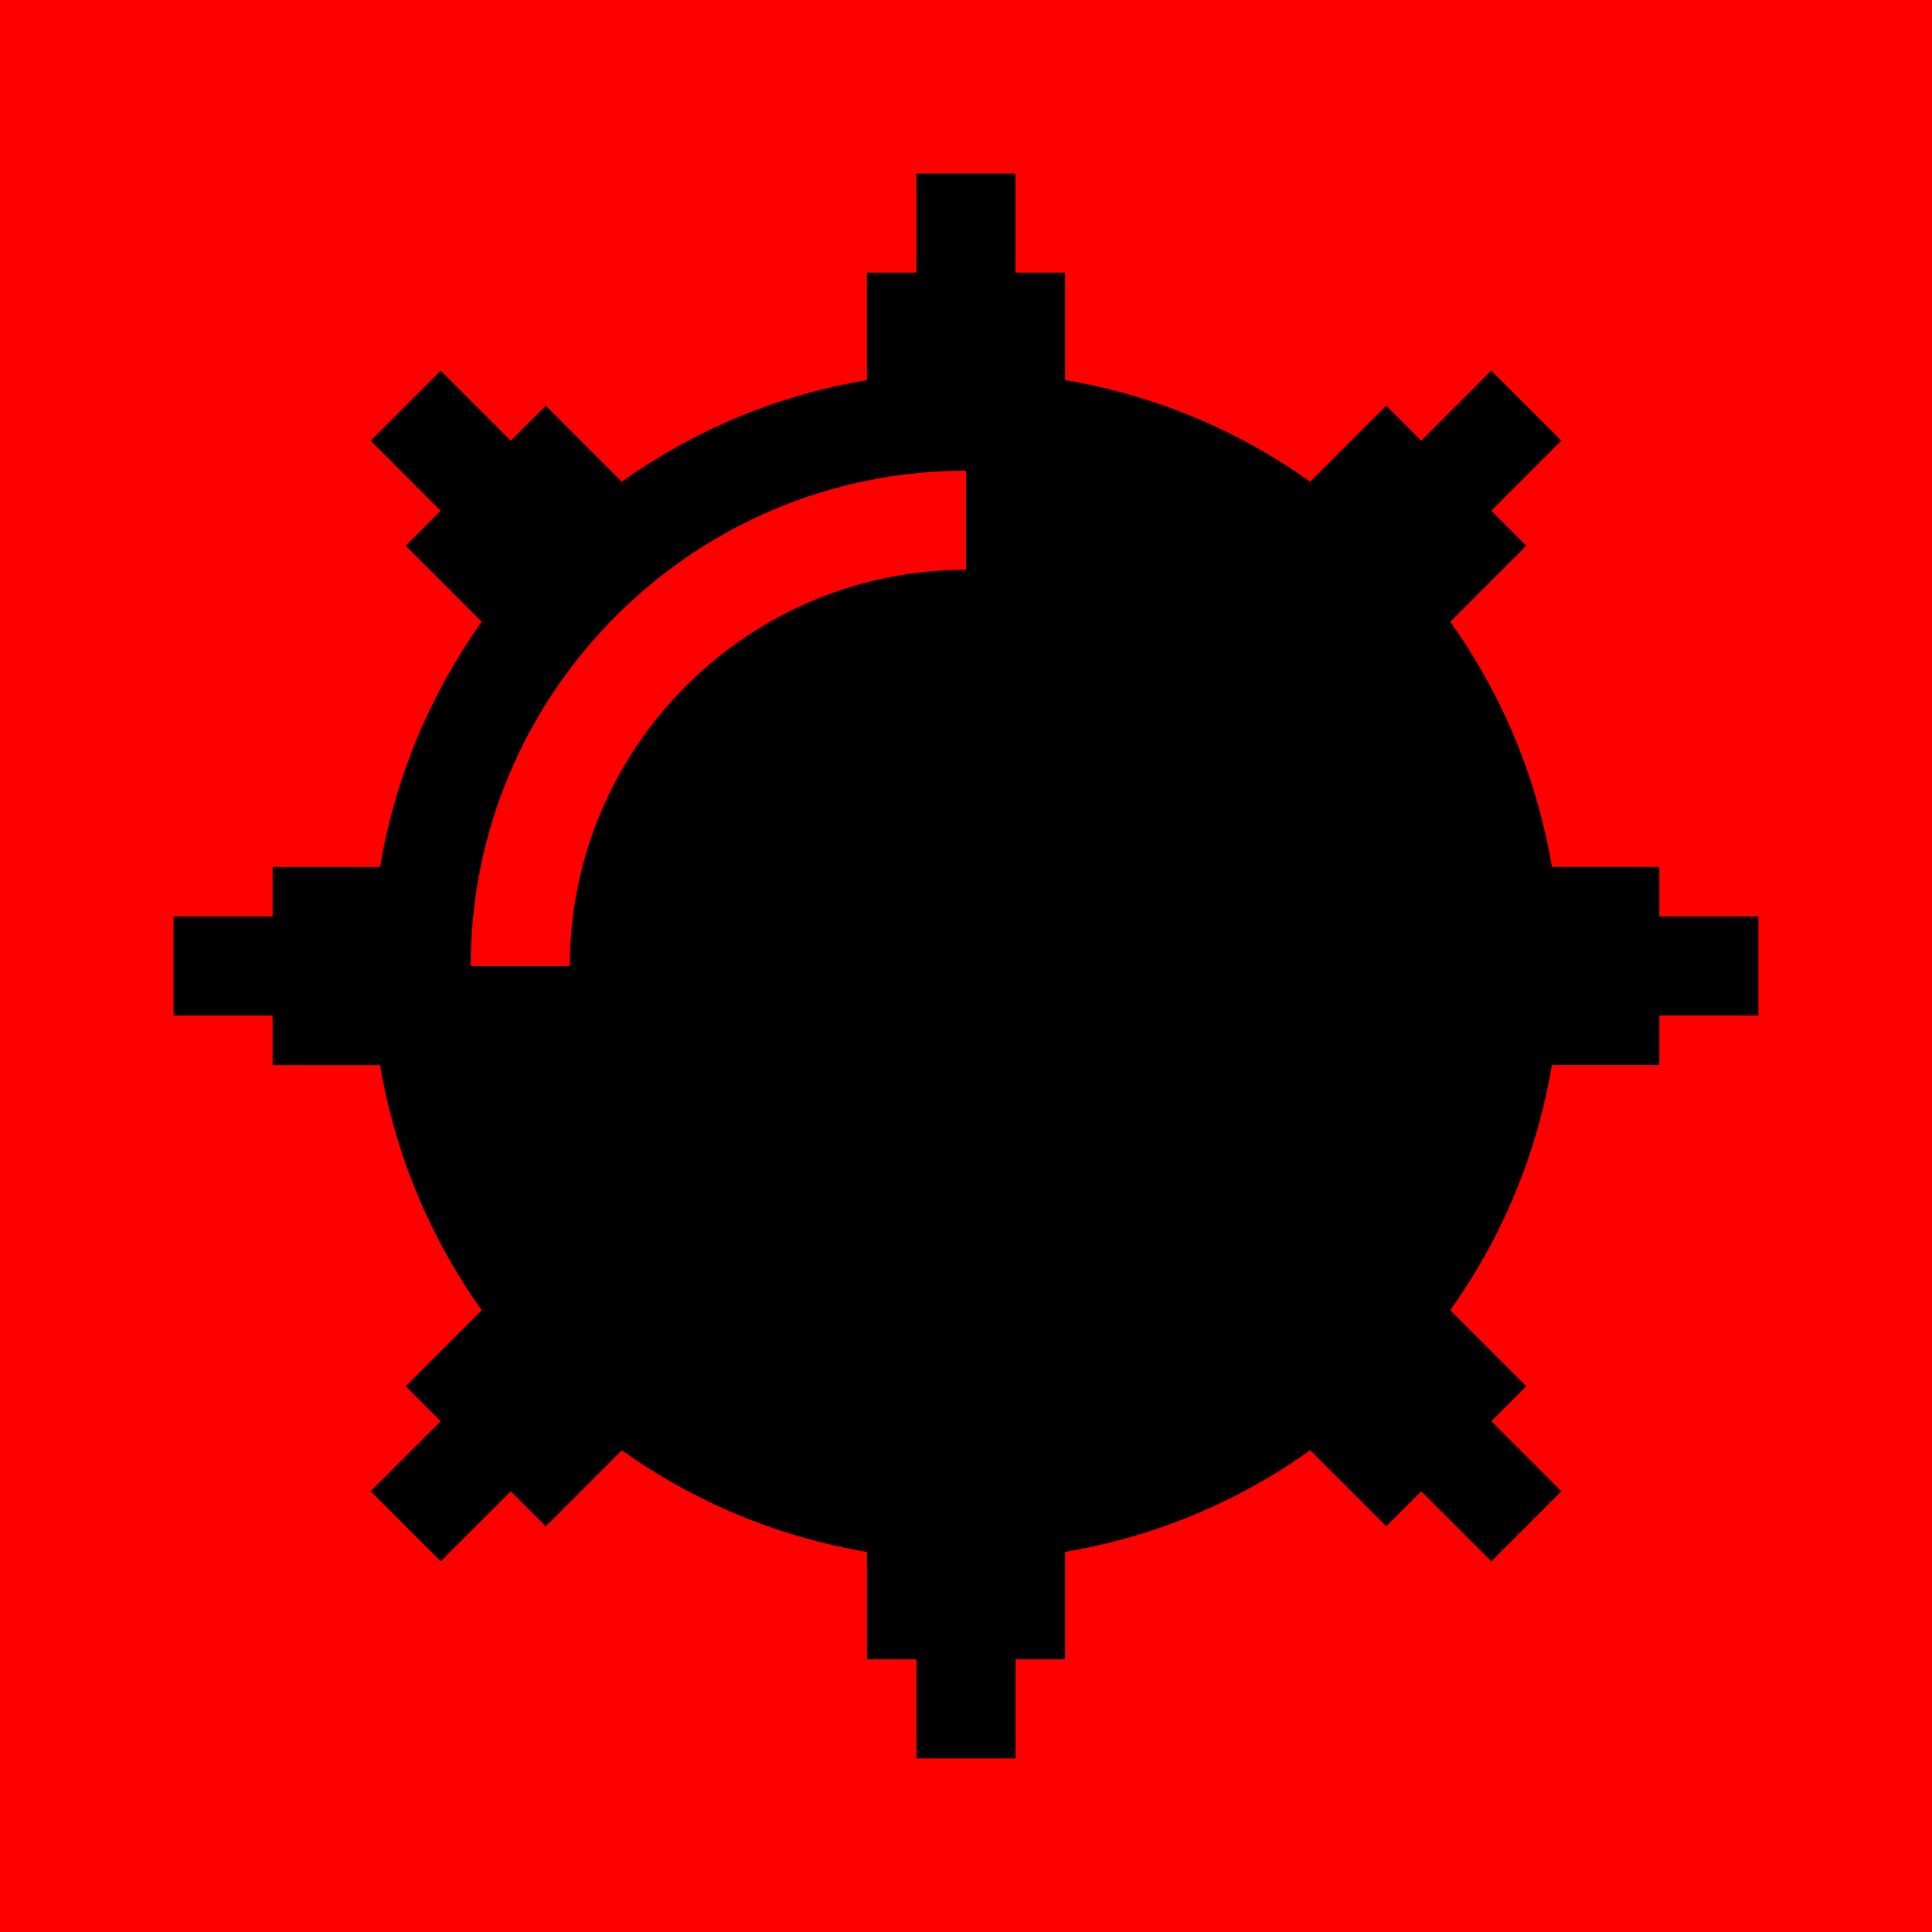 <?xml version="1.0" encoding="UTF-8" standalone="no"?>
<!-- Created with Inkscape (http://www.inkscape.org/) -->

<svg
   width="512"
   height="512"
   viewBox="0 0 512 512"
   version="1.1"
   id="svg5"
   inkscape:version="1.2.2 (732a01da63, 2022-12-09)"
   sodipodi:docname="icons.svg"
   xml:space="preserve"
   xmlns:inkscape="http://www.inkscape.org/namespaces/inkscape"
   xmlns:sodipodi="http://sodipodi.sourceforge.net/DTD/sodipodi-0.dtd"
   xmlns:xlink="http://www.w3.org/1999/xlink"
   xmlns="http://www.w3.org/2000/svg"
   xmlns:svg="http://www.w3.org/2000/svg"
   xmlns:rdf="http://www.w3.org/1999/02/22-rdf-syntax-ns#"
   xmlns:cc="http://creativecommons.org/ns#"
   xmlns:dc="http://purl.org/dc/elements/1.1/"><rect x="0" y="0" width="512" height="512" fill="#808080" stroke="none"/><title
     id="title1253">Mine Cells Icons</title><sodipodi:namedview
     id="namedview7"
     pagecolor="#505050"
     bordercolor="#ffffff"
     borderopacity="1"
     inkscape:showpageshadow="0"
     inkscape:pageopacity="0"
     inkscape:pagecheckerboard="1"
     inkscape:deskcolor="#505050"
     inkscape:document-units="px"
     showgrid="false"
     inkscape:zoom="0.70710678"
     inkscape:cx="236.88077"
     inkscape:cy="321.02648"
     inkscape:window-width="1600"
     inkscape:window-height="847"
     inkscape:window-x="-8"
     inkscape:window-y="-8"
     inkscape:window-maximized="1"
     inkscape:current-layer="layer1"
     showguides="true"><sodipodi:guide
       position="580.373,512"
       orientation="0,-1"
       id="guide289"
       inkscape:locked="false" /><sodipodi:guide
       position="570.832,5.6843419e-14"
       orientation="0,-1"
       id="guide291"
       inkscape:locked="false" /><inkscape:grid
       type="xygrid"
       id="grid1459" /><sodipodi:guide
       position="0,292.753"
       orientation="1,0"
       id="guide825"
       inkscape:locked="false" /><sodipodi:guide
       position="512,414"
       orientation="1,0"
       id="guide1131"
       inkscape:locked="false" /><sodipodi:guide
       position="480,416"
       orientation="-1,0"
       id="guide1133"
       inkscape:locked="false"
       inkscape:label=""
       inkscape:color="rgb(0,134,229)" /><sodipodi:guide
       position="32,366"
       orientation="-1,0"
       id="guide1135"
       inkscape:locked="false"
       inkscape:label=""
       inkscape:color="rgb(0,134,229)" /><sodipodi:guide
       position="282,480"
       orientation="0,1"
       id="guide1137"
       inkscape:locked="false"
       inkscape:label=""
       inkscape:color="rgb(0,134,229)" /><sodipodi:guide
       position="275,32"
       orientation="0,1"
       id="guide1139"
       inkscape:locked="false"
       inkscape:label=""
       inkscape:color="rgb(0,134,229)" /></sodipodi:namedview><defs
     id="defs2"><symbol
       id="symbol1353"><path
         id="rect1350"
         style="stroke-width:1.004"
         d="M 0.795,0 H 512.77 V 512 H 0.795 Z" /></symbol><clipPath
       id="ed61ff4e2b"><path
         d="M 0 3 L 7.824 3 L 7.824 375 L 0 375 Z M 0 3 "
         clip-rule="nonzero"
         id="path376" /></clipPath><clipPath
       id="99e3f45b07"><path
         d="M 0 0 L 375 0 L 375 10.828 L 0 10.828 Z M 0 0 "
         clip-rule="nonzero"
         id="path379" /></clipPath><clipPath
       id="bcb6677bed"><path
         d="M 368.746 0 L 375 0 L 375 375 L 368.746 375 Z M 368.746 0 "
         clip-rule="nonzero"
         id="path382" /></clipPath><clipPath
       id="4cf6ebea49"><path
         d="M 2 366.094 L 375 366.094 L 375 375 L 2 375 Z M 2 366.094 "
         clip-rule="nonzero"
         id="path385" /></clipPath><symbol
       id="g2274"><g
         id="use1307"><g
           id="g2278"
           style="fill:#cccccc"><path
             id="path2276"
             style="stroke-width:1.004"
             d="M 0.795,0 H 512.77 V 512 H 0.795 Z" /></g><path
           style="fill:#ffffff"
           d="m 512,0 -31.938,32 -448,-0.062 L 32,480 0,512 V 0 Z"
           id="path2280"
           sodipodi:nodetypes="ccccccc" /><path
           style="fill:#666666"
           d="M 0,512 H 512 V 0 L 479.938,32 480,480 32,479.938 Z"
           id="path2282" /></g><g
         id="g2135"
         transform="translate(-5.63,-7.397)"><path
           style="fill:#ff0000"
           d="M 98.995,134.35 H 171.12 V 108.894 L 256,108.187 V 77.782 h 79.169 V 251.73 H 256 v -31.82 H 170.413 V 194.454 H 99.702 Z"
           id="path1827" /><path
           style="fill:#550000"
           d="m 335.169,251.73 h -31.82 v 91.924 h 31.82 z"
           id="path1883" /><path
           style="fill:#333333"
           d="m 149.2,340.118 h 228.395 v 41.012 h 71.418 v 67.882 H 74.246 v -69.296 h 75.66 z"
           id="path1939" /></g></symbol><symbol
       id="symbol1302"><g
         id="use1356"
         style="fill:#cccccc"><path
           id="path2202"
           style="stroke-width:1.004"
           d="M 0.795,0 H 512.77 V 512 H 0.795 Z" /></g><path
         style="fill:#ffffff"
         d="m 512,0 -31.938,32 -448,-0.062 L 32,480 0,512 V 0 Z"
         id="path1141"
         sodipodi:nodetypes="ccccccc" /><path
         style="fill:#666666"
         d="M 0,512 H 512 V 0 L 479.938,32 480,480 32,479.938 Z"
         id="path1192" /></symbol><symbol
       id="g3213"><path
         id="rect3101"
         style="fill:#b3b3b3"
         d="M 0,0 H 512 V 512 H 0 Z" /><g
         id="text287"
         transform="scale(0.977,1.024)"
         style="font-weight:bold;font-size:579.194px;font-family:'Fira Code';-inkscape-font-specification:'Fira Code, Bold';fill:#0000ff;stroke-width:48.266"><path
           d="m 408.585,384.84 v 70.988 H 140.968 v -70.988 h 99.206 V 136.529 l -84.651,52.87 -39.801,-64.454 132.769,-80.79 h 83.166 V 384.84 Z"
           id="path701"
           style="fill:#0000ff" /></g></symbol><symbol
       id="g3411"><path
         id="rect3101-9-8"
         style="fill:#b3b3b3"
         d="M 0,0 H 512 V 512 H 0 Z" /><g
         id="text287-4"
         transform="scale(0.977,1.024)"
         style="font-weight:bold;font-size:579.194px;font-family:'Fira Code';-inkscape-font-specification:'Fira Code, Bold';fill:#008000;stroke-width:48.266"><path
           d="m 256.658,38.957 q 46.93,0 78.414,16.336 31.781,16.336 47.524,43.365 16.039,26.732 16.039,58.216 0,24.95 -8.614,49.009 -8.317,23.762 -27.623,50.494 -19.306,26.435 -51.385,58.81 -31.781,32.375 -78.711,74.256 h 175.837 l -10.099,71.582 H 124.483 v -66.533 q 50.791,-49.009 84.948,-84.354 34.455,-35.346 54.949,-60.89 20.792,-25.841 29.702,-45.741 8.911,-19.901 8.911,-38.316 0,-24.95 -14.554,-39.504 -14.257,-14.554 -40.692,-14.554 -23.465,0 -40.692,9.802 -17.227,9.802 -33.267,31.781 l -57.622,-43.365 Q 139.334,77.273 173.195,58.263 207.055,38.957 256.658,38.957 Z"
           id="path715"
           style="fill:#008000" /></g></symbol><symbol
       id="g3613"><path
         id="rect3101-9-1"
         style="fill:#b3b3b3"
         d="M 0,0 H 512 V 512 H 0 Z" /><g
         id="text287-41"
         transform="scale(0.977,1.024)"
         style="font-weight:bold;font-size:579.194px;font-family:'Fira Code';-inkscape-font-specification:'Fira Code, Bold';fill:#d40000;stroke-width:48.266"><path
           d="m 260.965,33.908 q 44.553,0 75.741,14.554 31.484,14.257 47.821,38.316 16.633,23.762 16.633,52.573 0,39.207 -23.168,63.563 -22.871,24.059 -60.89,35.049 42.474,5.643 69.8,29.108 27.326,23.168 27.326,73.068 0,34.752 -19.306,63.266 -19.009,28.514 -54.652,45.741 -35.643,16.93 -85.245,16.93 -46.038,0 -82.572,-16.039 -36.534,-16.336 -62.375,-45.741 l 52.87,-49.306 q 17.821,20.495 39.504,29.999 21.98,9.208 46.336,9.208 30.593,0 49.9,-15.445 19.306,-15.742 19.306,-45.147 0,-32.672 -18.415,-46.93 -18.118,-14.554 -51.385,-14.554 h -37.425 l 10.693,-64.751 h 26.732 q 27.326,0 44.553,-13.366 17.524,-13.366 17.524,-40.395 0,-23.168 -16.633,-36.534 -16.633,-13.366 -43.068,-13.366 -24.653,0 -44.85,9.505 -19.901,9.505 -37.425,26.138 L 120.176,89.451 q 28.217,-27.326 63.266,-41.286 35.049,-14.257 77.523,-14.257 z"
           id="path734"
           style="fill:#d40000" /></g></symbol><symbol
       id="g3819"><path
         id="rect3101-9-16"
         style="fill:#b3b3b3"
         d="M 0,0 H 512 V 512 H 0 Z" /><g
         id="text287-5"
         transform="scale(0.977,1.024)"
         style="font-weight:bold;font-size:579.194px;font-family:'Fira Code';-inkscape-font-specification:'Fira Code, Bold';fill:#800080;stroke-width:48.266"><path
           d="m 372.051,204.993 v 99.206 h 41.286 v 70.394 H 372.051 v 86.434 h -89.998 l -0.594,-86.434 H 110.968 V 312.218 L 225.322,38.957 305.221,68.362 207.798,304.198 h 73.959 l 10.99,-99.206 z"
           id="path758"
           style="fill:#800080" /></g></symbol><symbol
       id="g4029"><path
         id="rect3101-9-19"
         style="fill:#b3b3b3"
         d="M 0,0 H 512 V 512 H 0 Z" /><g
         id="text287-0"
         transform="scale(0.977,1.024)"
         style="font-weight:bold;font-size:579.194px;font-family:'Fira Code';-inkscape-font-specification:'Fira Code, Bold';fill:#550000;stroke-width:48.266"><path
           d="M 395.813,39.105 385.417,106.233 H 234.827 v 88.81 q 15.148,-7.129 31.187,-10.099 16.039,-2.97 29.702,-2.97 31.781,0 57.919,16.039 26.435,16.039 41.88,46.038 15.742,29.999 15.742,71.582 0,41.583 -20.495,74.553 -20.198,32.969 -56.434,51.979 -36.237,18.712 -84.651,18.712 -44.85,0 -79.305,-16.633 -34.455,-16.93 -57.325,-44.85 l 54.058,-49.306 q 14.851,19.009 34.158,29.108 19.603,9.802 40.989,9.802 32.672,0 52.276,-19.901 19.901,-19.901 19.901,-51.979 0,-38.019 -15.445,-54.058 -15.148,-16.336 -40.098,-16.336 -11.287,0 -24.059,2.97 -12.772,2.97 -26.435,10.693 h -63.266 V 39.105 Z"
           id="path787"
           style="fill:#550000" /></g></symbol><symbol
       id="g4243"><path
         id="rect3101-9-5"
         style="fill:#b3b3b3"
         d="M 0,0 H 512 V 512 H 0 Z" /><g
         id="text287-2"
         transform="scale(0.977,1.024)"
         style="font-weight:bold;font-size:579.194px;font-family:'Fira Code';-inkscape-font-specification:'Fira Code, Bold';fill:#008080;stroke-width:48.266"><path
           d="m 290.964,33.908 q 27.326,0 49.603,7.129 22.574,7.129 39.801,19.306 l -35.643,57.028 q -11.881,-8.614 -25.544,-12.475 -13.366,-4.158 -26.435,-4.158 -33.564,0 -56.434,29.999 -22.574,29.999 -26.138,86.731 18.415,-19.306 41.286,-28.217 23.168,-9.208 45.147,-9.208 32.078,0 58.216,16.039 26.138,15.742 41.583,46.336 15.445,30.296 15.445,73.959 0,41.286 -17.821,75.444 -17.821,33.861 -50.791,54.058 -32.672,20.198 -77.523,20.198 -40.989,0 -70.097,-15.445 -29.108,-15.742 -47.524,-42.771 -18.415,-27.326 -27.029,-62.672 -8.614,-35.643 -8.614,-75.444 0,-69.503 21.386,-122.67 21.683,-53.167 61.484,-83.166 40.098,-29.999 95.641,-29.999 z M 272.252,244.794 q -34.752,0 -62.078,31.484 0.891,61.781 13.069,92.374 12.178,30.296 43.662,30.296 26.435,0 38.613,-22.574 12.475,-22.574 12.475,-54.652 0,-42.177 -12.178,-59.405 -11.881,-17.524 -33.564,-17.524 z"
           id="path821"
           style="fill:#008080" /></g></symbol><symbol
       id="g4461"><path
         id="rect3101-9-169"
         style="fill:#b3b3b3"
         d="M 0,0 H 512 V 512 H 0 Z" /><g
         id="text287-21"
         transform="scale(0.977,1.024)"
         style="font-weight:bold;font-size:579.194px;font-family:'Fira Code';-inkscape-font-specification:'Fira Code, Bold';fill:#aa8800;stroke-width:48.266"><path
           d="M 240.619,460.58 151.512,432.957 305.073,110.094 H 124.186 V 39.402 h 275.934 v 63.563 z"
           id="path860"
           style="fill:#aa8800" /></g></symbol><symbol
       id="g4683"><path
         id="rect3101-9-9"
         style="fill:#b3b3b3"
         d="M 0,0 H 512 V 512 H 0 Z" /><g
         id="text287-1"
         transform="scale(0.977,1.024)"
         style="font-weight:bold;font-size:579.194px;font-family:'Fira Code';-inkscape-font-specification:'Fira Code, Bold';fill:#37abc8;stroke-width:48.266"><path
           d="m 399.08,142.915 q 0,28.811 -15.445,49.603 -15.445,20.792 -48.415,39.504 41.583,20.792 60.593,49.306 19.306,28.217 19.306,62.969 0,31.781 -17.524,59.702 -17.227,27.623 -51.682,44.85 -34.158,17.227 -85.543,17.227 -50.197,0 -84.057,-16.633 -33.564,-16.633 -50.494,-43.662 -16.633,-27.326 -16.633,-59.107 0,-35.346 20.495,-61.484 20.495,-26.138 55.246,-41.286 -31.484,-20.198 -45.741,-40.989 -13.96,-21.089 -13.96,-55.246 0,-35.049 18.118,-60.593 18.118,-25.544 49.009,-39.207 31.187,-13.96 70.394,-13.96 40.098,0 70.691,13.366 30.89,13.069 48.118,37.722 17.524,24.356 17.524,57.919 z m -184.451,4.752 q 0,21.683 14.554,35.94 14.554,13.96 45.444,25.544 20.198,-14.851 27.623,-29.108 7.426,-14.554 7.426,-31.781 0,-21.98 -11.881,-36.237 -11.584,-14.257 -35.049,-14.257 -22.871,0 -35.643,12.772 -12.475,12.475 -12.475,37.128 z m 106.631,196.035 q 0,-20.495 -8.317,-33.267 -8.02,-12.772 -25.247,-21.98 -17.227,-9.505 -45.147,-19.306 -18.118,11.584 -28.811,29.405 -10.693,17.821 -10.693,42.474 0,25.544 14.851,41.88 15.148,16.039 44.85,16.039 30.593,0 44.553,-16.336 13.96,-16.633 13.96,-38.91 z"
           id="path904"
           style="fill:#37abc8" /></g></symbol><symbol
       id="g5125"><path
         id="rect3101-9-98"
         style="fill:#b3b3b3"
         d="M 0,0 H 512 V 512 H 0 Z" /><g
         id="symbol953"><path
           d="M 466,242.875 H 439.75 V 229.75 H 411.279 C 407.263,205.826 397.855,183.744 384.347,164.776 l 20.144,-20.144 -9.282,-9.282 18.564,-18.564 -18.564,-18.564 -18.564,18.564 -9.282,-9.282 -20.144,20.144 c -18.974,-13.508 -41.055,-22.916 -64.974,-26.933 V 72.25 h -13.125 V 46 h -26.25 V 72.25 H 229.75 v 28.471 c -23.924,4.016 -46.006,13.424 -64.974,26.933 l -20.144,-20.144 -9.282,9.282 -18.564,-18.564 -18.564,18.564 18.564,18.564 -9.282,9.282 20.144,20.144 c -13.508,18.974 -22.916,41.055 -26.933,64.974 H 72.25 v 13.125 H 46 v 26.25 H 72.25 V 282.25 h 28.471 c 4.016,23.924 13.424,46.006 26.933,64.974 l -20.144,20.144 9.282,9.282 -18.564,18.564 18.564,18.564 18.564,-18.564 9.282,9.282 20.144,-20.144 c 18.974,13.508 41.055,22.916 64.974,26.933 V 439.75 h 13.125 V 466 h 26.25 V 439.75 H 282.25 v -28.471 c 23.924,-4.016 46.006,-13.424 64.974,-26.933 l 20.144,20.144 9.282,-9.282 18.564,18.564 18.564,-18.564 -18.564,-18.564 9.282,-9.282 -20.144,-20.144 c 13.508,-18.974 22.916,-41.055 26.933,-64.974 H 439.75 v -13.125 H 466 Z M 256,124.75 V 151 c -57.897,0 -105,47.103 -105,105 h -26.25 c 0,-72.371 58.879,-131.25 131.25,-131.25 z"
           stroke="none"
           id="path598"
           style="stroke-width:5.25" /></g></symbol><symbol
       id="g5454"><path
         id="rect3101-9"
         style="fill:#ff0000"
         d="M 0,0 H 512 V 512 H 0 Z" /><g
         id="symbol5242"><path
           d="M 466,242.875 H 439.75 V 229.75 H 411.279 C 407.263,205.826 397.855,183.744 384.347,164.776 l 20.144,-20.144 -9.282,-9.282 18.564,-18.564 -18.564,-18.564 -18.564,18.564 -9.282,-9.282 -20.144,20.144 c -18.974,-13.508 -41.055,-22.916 -64.974,-26.933 V 72.25 h -13.125 V 46 h -26.25 V 72.25 H 229.75 v 28.471 c -23.924,4.016 -46.006,13.424 -64.974,26.933 l -20.144,-20.144 -9.282,9.282 -18.564,-18.564 -18.564,18.564 18.564,18.564 -9.282,9.282 20.144,20.144 c -13.508,18.974 -22.916,41.055 -26.933,64.974 H 72.25 v 13.125 H 46 v 26.25 H 72.25 V 282.25 h 28.471 c 4.016,23.924 13.424,46.006 26.933,64.974 l -20.144,20.144 9.282,9.282 -18.564,18.564 18.564,18.564 18.564,-18.564 9.282,9.282 20.144,-20.144 c 18.974,13.508 41.055,22.916 64.974,26.933 V 439.75 h 13.125 V 466 h 26.25 V 439.75 H 282.25 v -28.471 c 23.924,-4.016 46.006,-13.424 64.974,-26.933 l 20.144,20.144 9.282,-9.282 18.564,18.564 18.564,-18.564 -18.564,-18.564 9.282,-9.282 -20.144,-20.144 c 13.508,-18.974 22.916,-41.055 26.933,-64.974 H 439.75 v -13.125 H 466 Z M 256,124.75 V 151 c -57.897,0 -105,47.103 -105,105 h -26.25 c 0,-72.371 58.879,-131.25 131.25,-131.25 z"
           stroke="none"
           id="path598-2"
           style="stroke-width:5.25" /></g></symbol></defs><g
     inkscape:label="Layer 1"
     inkscape:groupmode="layer"
     id="layer1"><use
       xlink:href="#g5125"
       id="use5133" /><use
       xlink:href="#g4683"
       id="use4691" /><use
       xlink:href="#g4461"
       id="use4469" /><use
       xlink:href="#g4243"
       id="use4251" /><use
       xlink:href="#g4029"
       id="use4037" /><use
       xlink:href="#g3819"
       id="use3827" /><use
       xlink:href="#g3613"
       id="use3621" /><use
       xlink:href="#g3411"
       id="use3419" /><use
       xlink:href="#symbol1302"
       id="use2862" /><use
       xlink:href="#g3213"
       id="use3221" /><use
       xlink:href="#g2274"
       id="use2297" /><use
       xlink:href="#g5454"
       id="use5462" /></g></svg>
